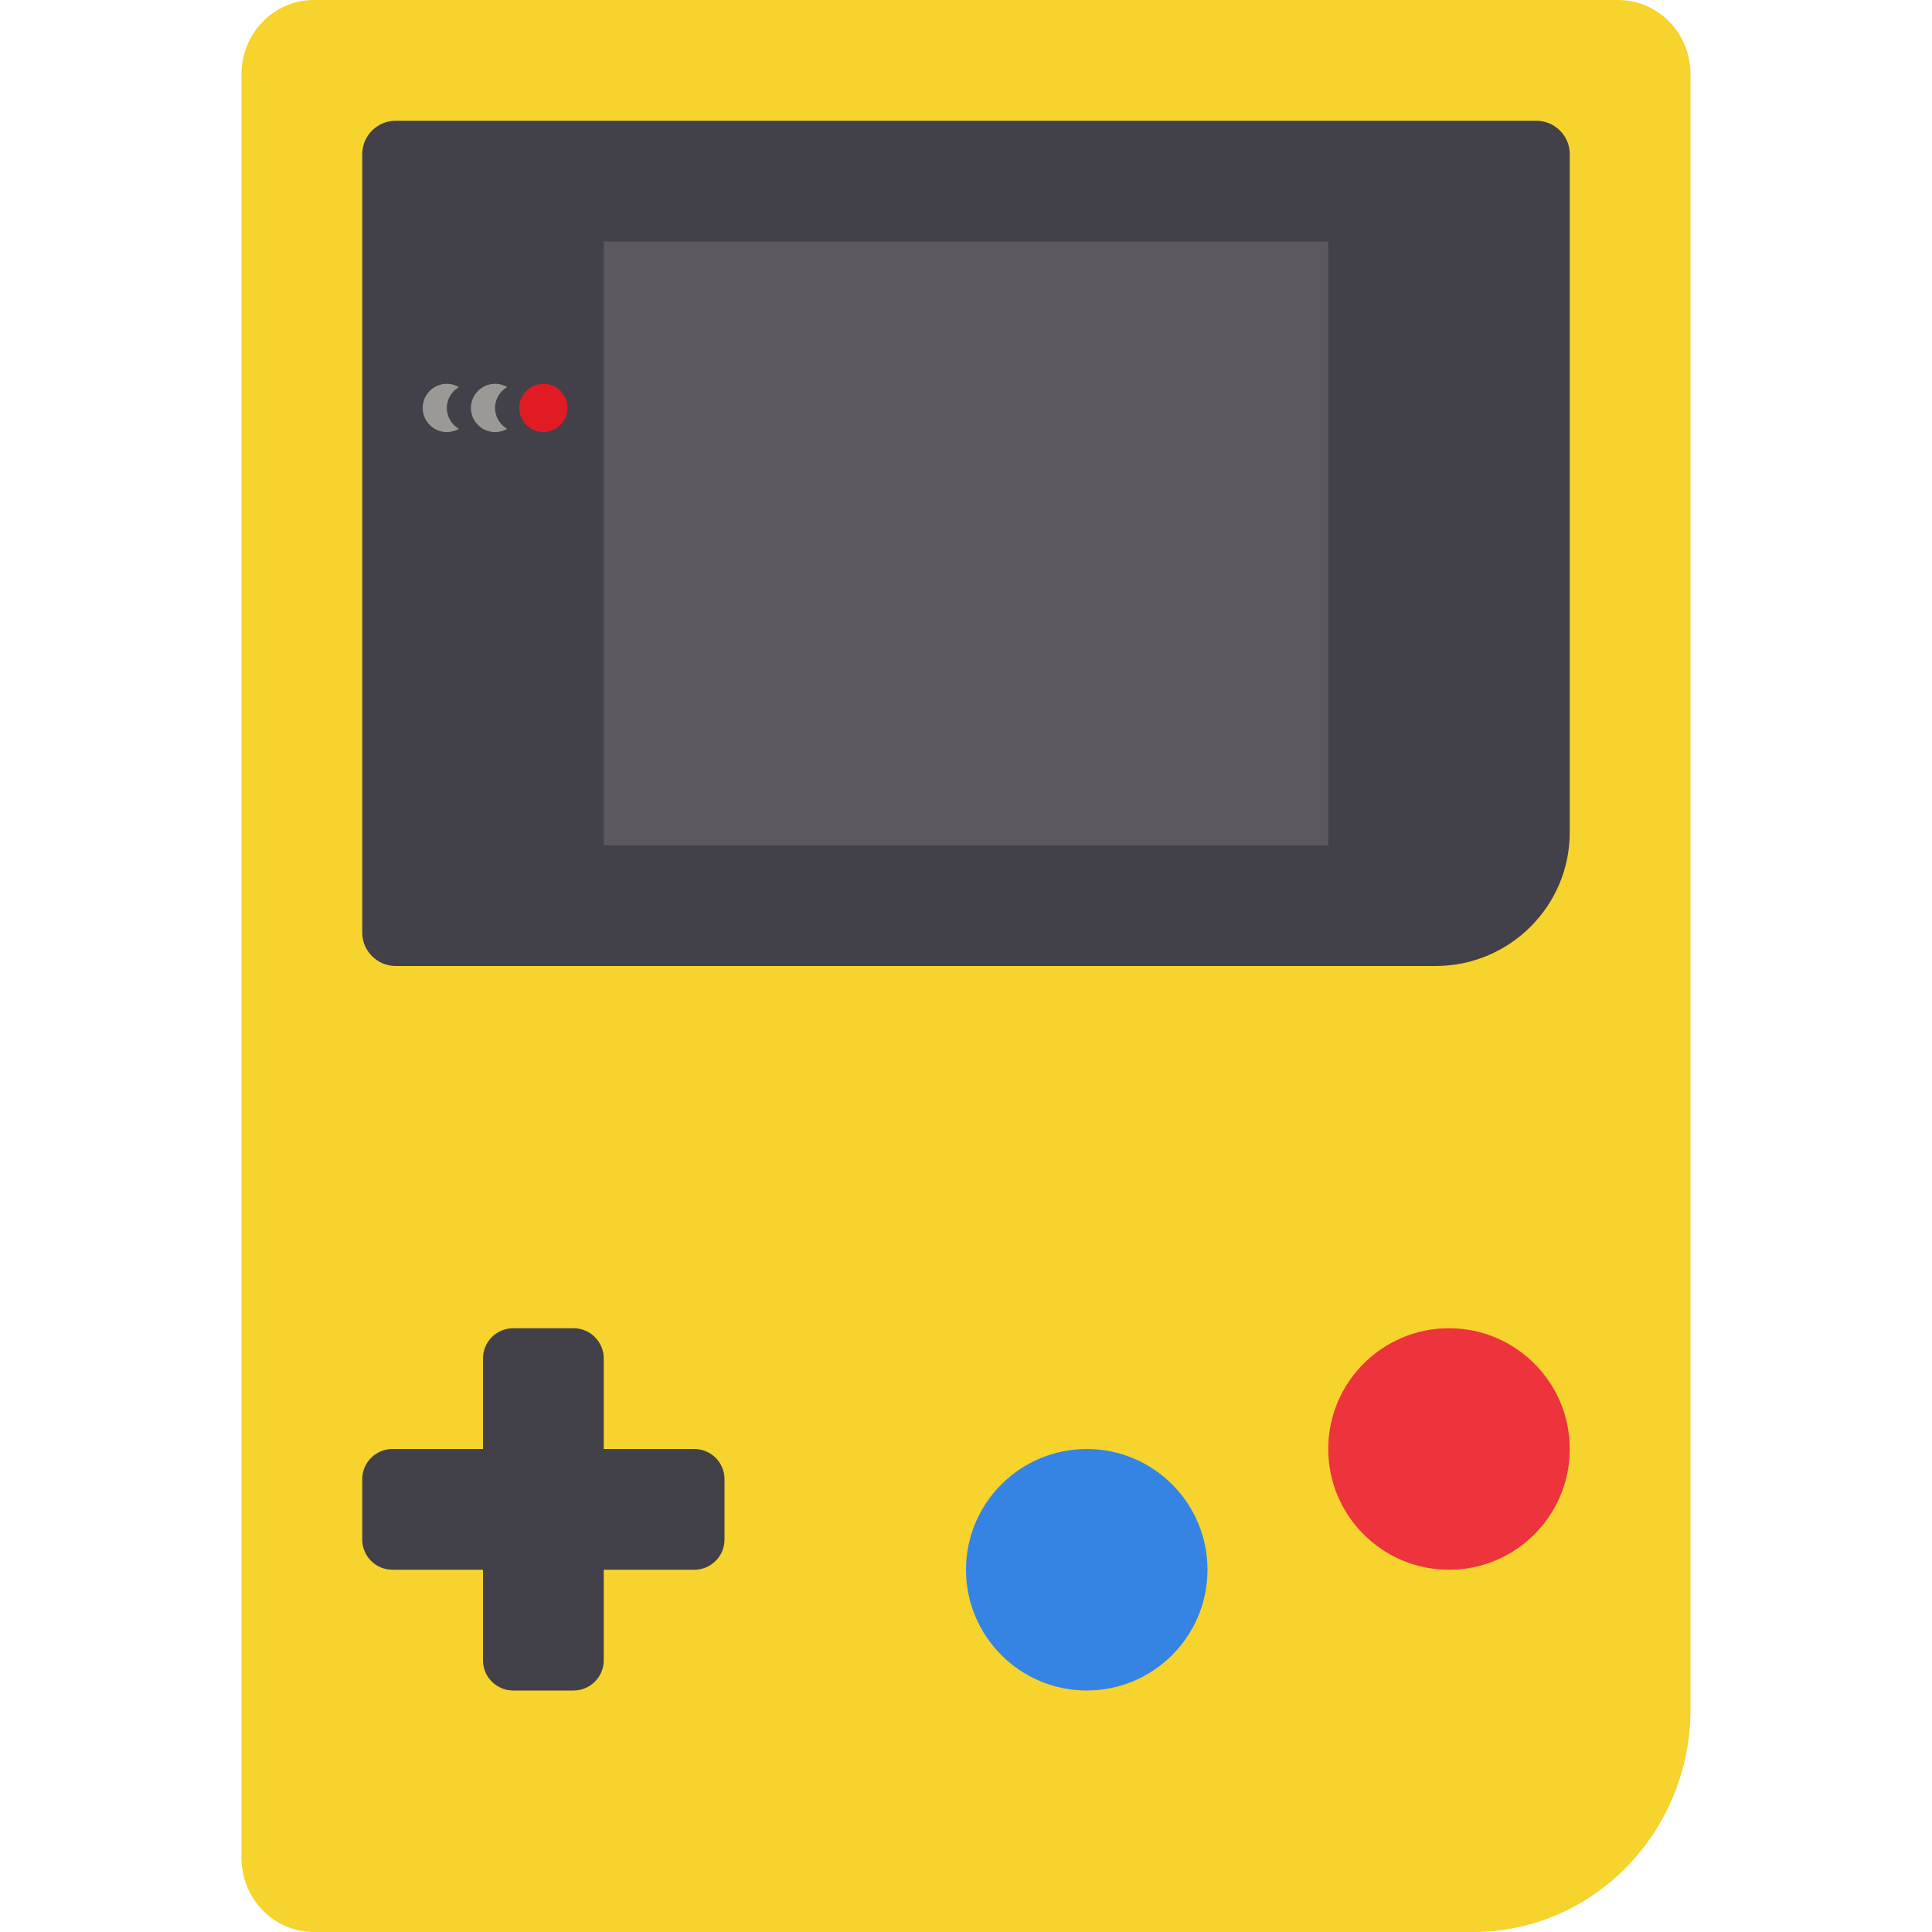 <svg xmlns="http://www.w3.org/2000/svg" width="16" height="16" version="1.1">
 <path fill="#f6d32d" d="M 2.6,8e-8 H 13.4 c 0.332,0 0.6,0.275 0.6,0.615 V 14.154 C 14,15.174 13.194,16 12.2,16 H 2.6 C 2.268,16 2,15.725 2,15.385 V 0.615 C 2,0.275 2.268,8e-8 2.6,8e-8 Z m 0,0"/>
 <path style="fill:#424048" d="m 5,11.25 v 2.5 C 5,13.888 4.888,14 4.75,14 H 4.25 C 4.112,14 4,13.888 4,13.75 v -2.5 C 4,11.112 4.112,11 4.25,11 h 0.5 C 4.888,11 5,11.112 5,11.25 Z m 0,0"/>
 <path fill="#3584e4" d="m 10,13 c 0,0.552 -0.448,1 -1,1 -0.552,0 -1,-0.448 -1,-1 0,-0.552 0.448,-1 1,-1 0.552,0 1,0.448 1,1 z m 0,0"/>
 <path fill="#ed333b" d="m 13,12 c 0,0.552 -0.448,1 -1,1 -0.552,0 -1,-0.448 -1,-1 0,-0.552 0.448,-1 1,-1 0.552,0 1,0.448 1,1 z m 0,0"/>
 <path style="fill:#424048" d="M 3.278,1 H 12.722 C 12.876,1 13,1.124 13,1.277 V 6.893 C 13,7.504 12.502,8 11.889,8 H 3.278 C 3.124,8 3,7.876 3,7.723 V 1.277 C 3,1.124 3.124,1 3.278,1 Z"/>
 <g transform="matrix(0.54,0,0,0.54,-3.06,-3.412)">
  <path fill="#e01b24" d="m 14.37,12.575 c 0,0.204 -0.166,0.37 -0.37,0.37 -0.204,0 -0.37,-0.166 -0.37,-0.37 0,-0.204 0.166,-0.37 0.37,-0.37 0.204,0 0.37,0.166 0.37,0.37 z m 0,0"/>
  <path fill="#9a9996" d="m 13.259,12.205 c -0.204,0 -0.37,0.166 -0.37,0.37 0,0.204 0.166,0.37 0.37,0.37 0.065,0 0.129,-0.017 0.185,-0.049 -0.114,-0.067 -0.185,-0.19 -0.185,-0.321 0,-0.132 0.071,-0.255 0.185,-0.32 -0.056,-0.033 -0.12,-0.051 -0.185,-0.051 z m 0,0"/>
  <path fill="#9a9996" d="m 12.519,12.205 c -0.204,0 -0.37,0.166 -0.37,0.37 0,0.204 0.166,0.37 0.37,0.37 0.065,0 0.129,-0.017 0.185,-0.049 -0.114,-0.067 -0.185,-0.19 -0.185,-0.321 0,-0.132 0.071,-0.255 0.185,-0.32 -0.056,-0.033 -0.12,-0.051 -0.185,-0.051 z m 0,0"/>
 </g>
 <path style="fill:#757376;fill-opacity:0.51" d="m 5,2 h 6 V 7 H 5 Z"/>
 <path style="fill:#424048" d="M 5.75,13 H 3.25 C 3.112,13 3,12.888 3,12.75 v -0.5 C 3,12.112 3.112,12 3.25,12 h 2.5 C 5.888,12 6,12.112 6,12.25 v 0.5 C 6,12.888 5.888,13 5.75,13 Z m 0,0"/>
</svg>
